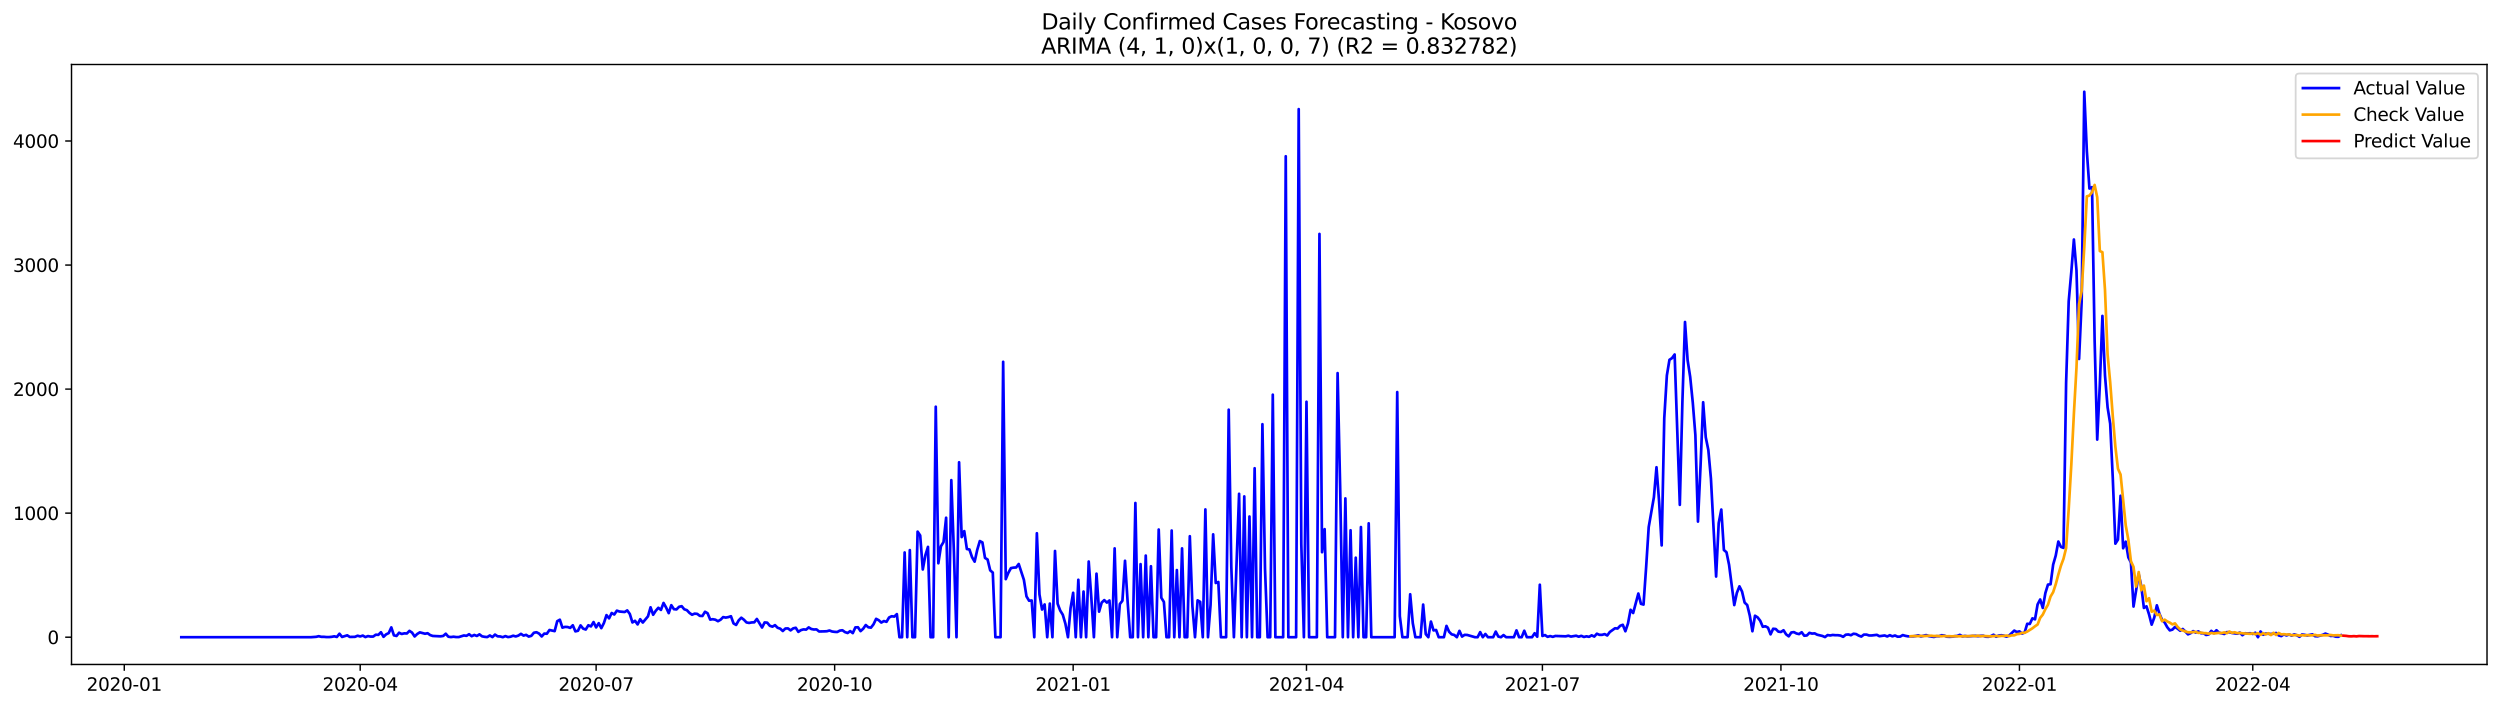 <?xml version="1.0" encoding="utf-8" standalone="no"?>
<!DOCTYPE svg PUBLIC "-//W3C//DTD SVG 1.1//EN"
  "http://www.w3.org/Graphics/SVG/1.1/DTD/svg11.dtd">
<svg xmlns:xlink="http://www.w3.org/1999/xlink" width="1386.05pt" height="392.274pt" viewBox="0 0 1386.05 392.274" xmlns="http://www.w3.org/2000/svg" version="1.1">
 <defs>
  <style type="text/css">*{stroke-linejoin: round; stroke-linecap: butt}</style>
 </defs>
 <g id="figure_1">
  <g id="patch_1">
   <path d="M 0 392.274 
L 1386.05 392.274 
L 1386.05 0 
L 0 0 
z
" style="fill: #ffffff"/>
  </g>
  <g id="axes_1">
   <g id="patch_2">
    <path d="M 39.65 368.396 
L 1378.85 368.396 
L 1378.85 35.755 
L 39.65 35.755 
z
" style="fill: #ffffff"/>
   </g>
   <g id="matplotlib.axis_1">
    <g id="xtick_1">
     <g id="line2d_1">
      <defs>
       <path id="m2dc3e3cd53" d="M 0 0 
L 0 3.5 
" style="stroke: #000000; stroke-width: 0.8"/>
      </defs>
      <g>
       <use xlink:href="#m2dc3e3cd53" x="68.901" y="368.396" style="stroke: #000000; stroke-width: 0.8"/>
      </g>
     </g>
     <g id="text_1">
      <!-- 2020-01 -->
      <g transform="translate(48.009 382.994)scale(0.1 -0.1)">
       <defs>
        <path id="DejaVuSans-32" d="M 1228 531 
L 3431 531 
L 3431 0 
L 469 0 
L 469 531 
Q 828 903 1448 1529 
Q 2069 2156 2228 2338 
Q 2531 2678 2651 2914 
Q 2772 3150 2772 3378 
Q 2772 3750 2511 3984 
Q 2250 4219 1831 4219 
Q 1534 4219 1204 4116 
Q 875 4013 500 3803 
L 500 4441 
Q 881 4594 1212 4672 
Q 1544 4750 1819 4750 
Q 2544 4750 2975 4387 
Q 3406 4025 3406 3419 
Q 3406 3131 3298 2873 
Q 3191 2616 2906 2266 
Q 2828 2175 2409 1742 
Q 1991 1309 1228 531 
z
" transform="scale(0.016)"/>
        <path id="DejaVuSans-30" d="M 2034 4250 
Q 1547 4250 1301 3770 
Q 1056 3291 1056 2328 
Q 1056 1369 1301 889 
Q 1547 409 2034 409 
Q 2525 409 2770 889 
Q 3016 1369 3016 2328 
Q 3016 3291 2770 3770 
Q 2525 4250 2034 4250 
z
M 2034 4750 
Q 2819 4750 3233 4129 
Q 3647 3509 3647 2328 
Q 3647 1150 3233 529 
Q 2819 -91 2034 -91 
Q 1250 -91 836 529 
Q 422 1150 422 2328 
Q 422 3509 836 4129 
Q 1250 4750 2034 4750 
z
" transform="scale(0.016)"/>
        <path id="DejaVuSans-2d" d="M 313 2009 
L 1997 2009 
L 1997 1497 
L 313 1497 
L 313 2009 
z
" transform="scale(0.016)"/>
        <path id="DejaVuSans-31" d="M 794 531 
L 1825 531 
L 1825 4091 
L 703 3866 
L 703 4441 
L 1819 4666 
L 2450 4666 
L 2450 531 
L 3481 531 
L 3481 0 
L 794 0 
L 794 531 
z
" transform="scale(0.016)"/>
       </defs>
       <use xlink:href="#DejaVuSans-32"/>
       <use xlink:href="#DejaVuSans-30" x="63.623"/>
       <use xlink:href="#DejaVuSans-32" x="127.246"/>
       <use xlink:href="#DejaVuSans-30" x="190.869"/>
       <use xlink:href="#DejaVuSans-2d" x="254.492"/>
       <use xlink:href="#DejaVuSans-30" x="290.576"/>
       <use xlink:href="#DejaVuSans-31" x="354.199"/>
      </g>
     </g>
    </g>
    <g id="xtick_2">
     <g id="line2d_2">
      <g>
       <use xlink:href="#m2dc3e3cd53" x="199.701" y="368.396" style="stroke: #000000; stroke-width: 0.8"/>
      </g>
     </g>
     <g id="text_2">
      <!-- 2020-04 -->
      <g transform="translate(178.81 382.994)scale(0.1 -0.1)">
       <defs>
        <path id="DejaVuSans-34" d="M 2419 4116 
L 825 1625 
L 2419 1625 
L 2419 4116 
z
M 2253 4666 
L 3047 4666 
L 3047 1625 
L 3713 1625 
L 3713 1100 
L 3047 1100 
L 3047 0 
L 2419 0 
L 2419 1100 
L 313 1100 
L 313 1709 
L 2253 4666 
z
" transform="scale(0.016)"/>
       </defs>
       <use xlink:href="#DejaVuSans-32"/>
       <use xlink:href="#DejaVuSans-30" x="63.623"/>
       <use xlink:href="#DejaVuSans-32" x="127.246"/>
       <use xlink:href="#DejaVuSans-30" x="190.869"/>
       <use xlink:href="#DejaVuSans-2d" x="254.492"/>
       <use xlink:href="#DejaVuSans-30" x="290.576"/>
       <use xlink:href="#DejaVuSans-34" x="354.199"/>
      </g>
     </g>
    </g>
    <g id="xtick_3">
     <g id="line2d_3">
      <g>
       <use xlink:href="#m2dc3e3cd53" x="330.502" y="368.396" style="stroke: #000000; stroke-width: 0.8"/>
      </g>
     </g>
     <g id="text_3">
      <!-- 2020-07 -->
      <g transform="translate(309.611 382.994)scale(0.1 -0.1)">
       <defs>
        <path id="DejaVuSans-37" d="M 525 4666 
L 3525 4666 
L 3525 4397 
L 1831 0 
L 1172 0 
L 2766 4134 
L 525 4134 
L 525 4666 
z
" transform="scale(0.016)"/>
       </defs>
       <use xlink:href="#DejaVuSans-32"/>
       <use xlink:href="#DejaVuSans-30" x="63.623"/>
       <use xlink:href="#DejaVuSans-32" x="127.246"/>
       <use xlink:href="#DejaVuSans-30" x="190.869"/>
       <use xlink:href="#DejaVuSans-2d" x="254.492"/>
       <use xlink:href="#DejaVuSans-30" x="290.576"/>
       <use xlink:href="#DejaVuSans-37" x="354.199"/>
      </g>
     </g>
    </g>
    <g id="xtick_4">
     <g id="line2d_4">
      <g>
       <use xlink:href="#m2dc3e3cd53" x="462.741" y="368.396" style="stroke: #000000; stroke-width: 0.8"/>
      </g>
     </g>
     <g id="text_4">
      <!-- 2020-10 -->
      <g transform="translate(441.849 382.994)scale(0.1 -0.1)">
       <use xlink:href="#DejaVuSans-32"/>
       <use xlink:href="#DejaVuSans-30" x="63.623"/>
       <use xlink:href="#DejaVuSans-32" x="127.246"/>
       <use xlink:href="#DejaVuSans-30" x="190.869"/>
       <use xlink:href="#DejaVuSans-2d" x="254.492"/>
       <use xlink:href="#DejaVuSans-31" x="290.576"/>
       <use xlink:href="#DejaVuSans-30" x="354.199"/>
      </g>
     </g>
    </g>
    <g id="xtick_5">
     <g id="line2d_5">
      <g>
       <use xlink:href="#m2dc3e3cd53" x="594.979" y="368.396" style="stroke: #000000; stroke-width: 0.8"/>
      </g>
     </g>
     <g id="text_5">
      <!-- 2021-01 -->
      <g transform="translate(574.087 382.994)scale(0.1 -0.1)">
       <use xlink:href="#DejaVuSans-32"/>
       <use xlink:href="#DejaVuSans-30" x="63.623"/>
       <use xlink:href="#DejaVuSans-32" x="127.246"/>
       <use xlink:href="#DejaVuSans-31" x="190.869"/>
       <use xlink:href="#DejaVuSans-2d" x="254.492"/>
       <use xlink:href="#DejaVuSans-30" x="290.576"/>
       <use xlink:href="#DejaVuSans-31" x="354.199"/>
      </g>
     </g>
    </g>
    <g id="xtick_6">
     <g id="line2d_6">
      <g>
       <use xlink:href="#m2dc3e3cd53" x="724.342" y="368.396" style="stroke: #000000; stroke-width: 0.8"/>
      </g>
     </g>
     <g id="text_6">
      <!-- 2021-04 -->
      <g transform="translate(703.451 382.994)scale(0.1 -0.1)">
       <use xlink:href="#DejaVuSans-32"/>
       <use xlink:href="#DejaVuSans-30" x="63.623"/>
       <use xlink:href="#DejaVuSans-32" x="127.246"/>
       <use xlink:href="#DejaVuSans-31" x="190.869"/>
       <use xlink:href="#DejaVuSans-2d" x="254.492"/>
       <use xlink:href="#DejaVuSans-30" x="290.576"/>
       <use xlink:href="#DejaVuSans-34" x="354.199"/>
      </g>
     </g>
    </g>
    <g id="xtick_7">
     <g id="line2d_7">
      <g>
       <use xlink:href="#m2dc3e3cd53" x="855.143" y="368.396" style="stroke: #000000; stroke-width: 0.8"/>
      </g>
     </g>
     <g id="text_7">
      <!-- 2021-07 -->
      <g transform="translate(834.252 382.994)scale(0.1 -0.1)">
       <use xlink:href="#DejaVuSans-32"/>
       <use xlink:href="#DejaVuSans-30" x="63.623"/>
       <use xlink:href="#DejaVuSans-32" x="127.246"/>
       <use xlink:href="#DejaVuSans-31" x="190.869"/>
       <use xlink:href="#DejaVuSans-2d" x="254.492"/>
       <use xlink:href="#DejaVuSans-30" x="290.576"/>
       <use xlink:href="#DejaVuSans-37" x="354.199"/>
      </g>
     </g>
    </g>
    <g id="xtick_8">
     <g id="line2d_8">
      <g>
       <use xlink:href="#m2dc3e3cd53" x="987.382" y="368.396" style="stroke: #000000; stroke-width: 0.8"/>
      </g>
     </g>
     <g id="text_8">
      <!-- 2021-10 -->
      <g transform="translate(966.49 382.994)scale(0.1 -0.1)">
       <use xlink:href="#DejaVuSans-32"/>
       <use xlink:href="#DejaVuSans-30" x="63.623"/>
       <use xlink:href="#DejaVuSans-32" x="127.246"/>
       <use xlink:href="#DejaVuSans-31" x="190.869"/>
       <use xlink:href="#DejaVuSans-2d" x="254.492"/>
       <use xlink:href="#DejaVuSans-31" x="290.576"/>
       <use xlink:href="#DejaVuSans-30" x="354.199"/>
      </g>
     </g>
    </g>
    <g id="xtick_9">
     <g id="line2d_9">
      <g>
       <use xlink:href="#m2dc3e3cd53" x="1119.62" y="368.396" style="stroke: #000000; stroke-width: 0.8"/>
      </g>
     </g>
     <g id="text_9">
      <!-- 2022-01 -->
      <g transform="translate(1098.728 382.994)scale(0.1 -0.1)">
       <use xlink:href="#DejaVuSans-32"/>
       <use xlink:href="#DejaVuSans-30" x="63.623"/>
       <use xlink:href="#DejaVuSans-32" x="127.246"/>
       <use xlink:href="#DejaVuSans-32" x="190.869"/>
       <use xlink:href="#DejaVuSans-2d" x="254.492"/>
       <use xlink:href="#DejaVuSans-30" x="290.576"/>
       <use xlink:href="#DejaVuSans-31" x="354.199"/>
      </g>
     </g>
    </g>
    <g id="xtick_10">
     <g id="line2d_10">
      <g>
       <use xlink:href="#m2dc3e3cd53" x="1248.983" y="368.396" style="stroke: #000000; stroke-width: 0.8"/>
      </g>
     </g>
     <g id="text_10">
      <!-- 2022-04 -->
      <g transform="translate(1228.092 382.994)scale(0.1 -0.1)">
       <use xlink:href="#DejaVuSans-32"/>
       <use xlink:href="#DejaVuSans-30" x="63.623"/>
       <use xlink:href="#DejaVuSans-32" x="127.246"/>
       <use xlink:href="#DejaVuSans-32" x="190.869"/>
       <use xlink:href="#DejaVuSans-2d" x="254.492"/>
       <use xlink:href="#DejaVuSans-30" x="290.576"/>
       <use xlink:href="#DejaVuSans-34" x="354.199"/>
      </g>
     </g>
    </g>
   </g>
   <g id="matplotlib.axis_2">
    <g id="ytick_1">
     <g id="line2d_11">
      <defs>
       <path id="m77645fbfae" d="M 0 0 
L -3.5 0 
" style="stroke: #000000; stroke-width: 0.8"/>
      </defs>
      <g>
       <use xlink:href="#m77645fbfae" x="39.65" y="353.276" style="stroke: #000000; stroke-width: 0.8"/>
      </g>
     </g>
     <g id="text_11">
      <!-- 0 -->
      <g transform="translate(26.288 357.075)scale(0.1 -0.1)">
       <use xlink:href="#DejaVuSans-30"/>
      </g>
     </g>
    </g>
    <g id="ytick_2">
     <g id="line2d_12">
      <g>
       <use xlink:href="#m77645fbfae" x="39.65" y="284.501" style="stroke: #000000; stroke-width: 0.8"/>
      </g>
     </g>
     <g id="text_12">
      <!-- 1000 -->
      <g transform="translate(7.2 288.301)scale(0.1 -0.1)">
       <use xlink:href="#DejaVuSans-31"/>
       <use xlink:href="#DejaVuSans-30" x="63.623"/>
       <use xlink:href="#DejaVuSans-30" x="127.246"/>
       <use xlink:href="#DejaVuSans-30" x="190.869"/>
      </g>
     </g>
    </g>
    <g id="ytick_3">
     <g id="line2d_13">
      <g>
       <use xlink:href="#m77645fbfae" x="39.65" y="215.727" style="stroke: #000000; stroke-width: 0.8"/>
      </g>
     </g>
     <g id="text_13">
      <!-- 2000 -->
      <g transform="translate(7.2 219.526)scale(0.1 -0.1)">
       <use xlink:href="#DejaVuSans-32"/>
       <use xlink:href="#DejaVuSans-30" x="63.623"/>
       <use xlink:href="#DejaVuSans-30" x="127.246"/>
       <use xlink:href="#DejaVuSans-30" x="190.869"/>
      </g>
     </g>
    </g>
    <g id="ytick_4">
     <g id="line2d_14">
      <g>
       <use xlink:href="#m77645fbfae" x="39.65" y="146.953" style="stroke: #000000; stroke-width: 0.8"/>
      </g>
     </g>
     <g id="text_14">
      <!-- 3000 -->
      <g transform="translate(7.2 150.752)scale(0.1 -0.1)">
       <defs>
        <path id="DejaVuSans-33" d="M 2597 2516 
Q 3050 2419 3304 2112 
Q 3559 1806 3559 1356 
Q 3559 666 3084 287 
Q 2609 -91 1734 -91 
Q 1441 -91 1130 -33 
Q 819 25 488 141 
L 488 750 
Q 750 597 1062 519 
Q 1375 441 1716 441 
Q 2309 441 2620 675 
Q 2931 909 2931 1356 
Q 2931 1769 2642 2001 
Q 2353 2234 1838 2234 
L 1294 2234 
L 1294 2753 
L 1863 2753 
Q 2328 2753 2575 2939 
Q 2822 3125 2822 3475 
Q 2822 3834 2567 4026 
Q 2313 4219 1838 4219 
Q 1578 4219 1281 4162 
Q 984 4106 628 3988 
L 628 4550 
Q 988 4650 1302 4700 
Q 1616 4750 1894 4750 
Q 2613 4750 3031 4423 
Q 3450 4097 3450 3541 
Q 3450 3153 3228 2886 
Q 3006 2619 2597 2516 
z
" transform="scale(0.016)"/>
       </defs>
       <use xlink:href="#DejaVuSans-33"/>
       <use xlink:href="#DejaVuSans-30" x="63.623"/>
       <use xlink:href="#DejaVuSans-30" x="127.246"/>
       <use xlink:href="#DejaVuSans-30" x="190.869"/>
      </g>
     </g>
    </g>
    <g id="ytick_5">
     <g id="line2d_15">
      <g>
       <use xlink:href="#m77645fbfae" x="39.65" y="78.179" style="stroke: #000000; stroke-width: 0.8"/>
      </g>
     </g>
     <g id="text_15">
      <!-- 4000 -->
      <g transform="translate(7.2 81.978)scale(0.1 -0.1)">
       <use xlink:href="#DejaVuSans-34"/>
       <use xlink:href="#DejaVuSans-30" x="63.623"/>
       <use xlink:href="#DejaVuSans-30" x="127.246"/>
       <use xlink:href="#DejaVuSans-30" x="190.869"/>
      </g>
     </g>
    </g>
   </g>
   <g id="line2d_16">
    <path d="M 100.523 353.276 
L 172.391 353.276 
L 175.266 353.069 
L 176.703 352.725 
L 178.141 353.069 
L 179.578 353.069 
L 181.016 353.207 
L 182.453 353.207 
L 183.89 353.069 
L 185.328 352.794 
L 186.765 353.138 
L 188.202 351.35 
L 189.64 353.138 
L 192.515 352.244 
L 193.952 353.138 
L 196.827 353.069 
L 198.264 352.45 
L 199.701 352.863 
L 201.139 352.381 
L 202.576 353.207 
L 204.014 352.657 
L 205.451 352.932 
L 206.888 352.932 
L 208.326 351.9 
L 209.763 351.969 
L 211.2 350.525 
L 212.638 353.069 
L 214.075 351.694 
L 215.513 351.006 
L 216.95 347.842 
L 218.387 352.244 
L 219.825 352.588 
L 221.262 350.8 
L 222.699 351.487 
L 224.137 351.144 
L 225.574 351.212 
L 227.012 349.768 
L 228.449 350.731 
L 229.886 352.863 
L 231.324 351.487 
L 232.761 350.593 
L 235.636 351.35 
L 237.073 351.075 
L 238.51 352.106 
L 239.948 352.588 
L 244.26 352.794 
L 245.697 352.588 
L 247.135 351.35 
L 248.572 353 
L 250.009 353.207 
L 251.447 353 
L 252.884 353.207 
L 254.322 353.207 
L 257.196 352.313 
L 258.634 352.519 
L 260.071 351.625 
L 261.508 352.725 
L 262.946 352.038 
L 264.383 352.588 
L 265.821 351.694 
L 267.258 352.794 
L 268.695 353.069 
L 270.133 353.207 
L 271.57 352.313 
L 273.007 353.207 
L 274.445 351.831 
L 275.882 352.794 
L 277.32 352.863 
L 278.757 353.276 
L 280.194 352.657 
L 281.632 353.207 
L 283.069 353 
L 284.506 352.45 
L 285.944 352.863 
L 287.381 352.381 
L 288.819 351.419 
L 290.256 352.381 
L 291.693 351.969 
L 293.131 352.932 
L 294.568 352.519 
L 296.005 350.8 
L 297.443 350.525 
L 298.88 351.281 
L 300.318 352.863 
L 301.755 351.281 
L 303.192 351.35 
L 304.63 349.287 
L 307.504 349.906 
L 308.942 344.404 
L 310.379 343.578 
L 311.816 347.98 
L 313.254 347.567 
L 314.691 347.636 
L 316.129 348.117 
L 317.566 346.673 
L 319.003 350.043 
L 320.441 349.699 
L 321.878 346.742 
L 323.315 348.53 
L 324.753 349.012 
L 326.19 346.673 
L 327.628 347.292 
L 329.065 344.885 
L 330.502 347.842 
L 331.94 345.504 
L 333.377 348.255 
L 334.814 345.435 
L 336.252 341.034 
L 337.689 342.822 
L 339.127 339.865 
L 340.564 340.69 
L 342.001 338.558 
L 343.439 339.039 
L 346.313 339.314 
L 347.751 338.42 
L 349.188 340.415 
L 350.626 345.091 
L 352.063 344.197 
L 353.5 346.192 
L 354.938 343.303 
L 356.375 345.16 
L 359.25 341.721 
L 360.687 336.701 
L 362.125 340.827 
L 363.562 338.627 
L 364.999 336.976 
L 366.437 338.145 
L 367.874 334.294 
L 369.311 336.838 
L 370.749 339.933 
L 372.186 335.532 
L 373.624 337.733 
L 375.061 337.87 
L 376.498 336.426 
L 377.936 336.082 
L 379.373 337.801 
L 380.81 338.283 
L 382.248 339.796 
L 383.685 340.827 
L 385.122 340.208 
L 386.56 340.346 
L 387.997 341.446 
L 389.435 341.515 
L 390.872 339.177 
L 392.309 340.002 
L 393.747 343.51 
L 395.184 343.303 
L 396.621 343.578 
L 398.059 344.404 
L 399.496 343.578 
L 400.934 342.134 
L 402.371 342.409 
L 403.808 342.134 
L 405.246 341.653 
L 406.683 345.642 
L 408.12 346.467 
L 409.558 343.922 
L 410.995 342.478 
L 412.433 343.578 
L 413.87 345.091 
L 415.307 345.366 
L 416.745 345.091 
L 418.182 345.023 
L 419.619 343.166 
L 422.494 347.911 
L 423.932 345.091 
L 425.369 345.229 
L 426.806 346.948 
L 428.244 347.43 
L 429.681 346.604 
L 431.118 348.049 
L 432.556 348.53 
L 433.993 349.837 
L 435.431 348.461 
L 436.868 348.393 
L 438.305 349.493 
L 439.743 348.393 
L 441.18 348.049 
L 442.617 350.318 
L 444.055 349.355 
L 445.492 348.943 
L 446.93 349.08 
L 448.367 347.842 
L 449.804 348.736 
L 451.242 349.012 
L 452.679 348.943 
L 454.116 350.112 
L 456.991 350.043 
L 458.428 349.974 
L 459.866 349.562 
L 461.303 350.112 
L 462.741 350.318 
L 464.178 350.387 
L 465.615 349.63 
L 467.053 349.424 
L 468.49 350.456 
L 469.927 350.937 
L 471.365 349.906 
L 472.802 351.006 
L 474.24 347.842 
L 475.677 347.774 
L 477.114 349.906 
L 478.552 348.599 
L 479.989 346.536 
L 481.426 347.774 
L 482.864 347.98 
L 484.301 346.123 
L 485.739 343.097 
L 487.176 343.853 
L 488.613 345.16 
L 490.051 344.335 
L 491.488 344.748 
L 492.925 342.34 
L 494.363 341.653 
L 495.8 341.859 
L 497.238 340.484 
L 498.675 353.276 
L 500.112 353.276 
L 501.55 306.303 
L 502.987 353.276 
L 504.424 304.996 
L 505.862 353.276 
L 507.299 353.276 
L 508.737 294.749 
L 510.174 296.881 
L 511.611 315.725 
L 513.049 307.816 
L 514.486 303.208 
L 515.923 353.276 
L 517.361 353.276 
L 518.798 225.493 
L 520.236 312.286 
L 521.673 302.864 
L 523.11 300.526 
L 524.548 287.046 
L 525.985 353.276 
L 527.422 266.207 
L 528.86 305.959 
L 530.297 353.276 
L 531.734 256.304 
L 533.172 297.775 
L 534.609 294.474 
L 536.047 304.377 
L 537.484 304.652 
L 538.921 308.916 
L 540.359 311.392 
L 541.796 304.858 
L 543.233 299.976 
L 544.671 300.732 
L 546.108 309.329 
L 547.546 310.223 
L 548.983 316.206 
L 550.42 317.444 
L 551.858 353.276 
L 554.732 353.276 
L 556.17 200.597 
L 557.607 321.089 
L 559.045 317.582 
L 560.482 314.968 
L 561.919 314.693 
L 563.357 314.624 
L 564.794 312.699 
L 567.669 321.502 
L 569.106 330.649 
L 570.544 333.056 
L 571.981 332.918 
L 573.418 353.276 
L 574.856 295.643 
L 576.293 329.548 
L 577.73 337.939 
L 579.168 335.119 
L 580.605 353.276 
L 582.043 334.638 
L 583.48 353.276 
L 584.917 305.477 
L 586.355 334.706 
L 587.792 338.489 
L 589.229 340.827 
L 590.667 345.779 
L 592.104 353.276 
L 593.542 337.182 
L 594.979 328.654 
L 596.416 353.276 
L 597.854 321.433 
L 599.291 353.276 
L 600.728 327.967 
L 602.166 353.276 
L 603.603 311.323 
L 605.04 331.199 
L 606.478 353.276 
L 607.915 318.063 
L 609.353 339.108 
L 610.79 334.088 
L 612.227 332.712 
L 613.665 334.088 
L 615.102 332.918 
L 616.539 353.276 
L 617.977 304.033 
L 619.414 353.276 
L 620.852 334.913 
L 622.289 333.056 
L 623.726 310.911 
L 625.164 333.4 
L 626.601 353.276 
L 628.038 353.276 
L 629.476 278.862 
L 630.913 353.276 
L 632.351 312.768 
L 633.788 353.276 
L 635.225 308.022 
L 636.663 353.276 
L 638.1 313.937 
L 639.537 353.276 
L 640.975 353.276 
L 642.412 293.58 
L 643.85 331.405 
L 645.287 333.744 
L 646.724 353.276 
L 648.162 353.276 
L 649.599 294.13 
L 651.036 353.276 
L 652.474 316.069 
L 653.911 353.276 
L 655.349 304.033 
L 656.786 353.276 
L 658.223 353.276 
L 659.661 297.293 
L 661.098 336.151 
L 662.535 353.276 
L 663.973 332.85 
L 665.41 333.675 
L 666.848 353.276 
L 668.285 282.438 
L 669.722 353.276 
L 671.16 335.394 
L 672.597 296.262 
L 674.034 323.221 
L 675.472 322.671 
L 676.909 353.276 
L 679.784 353.276 
L 681.221 227.144 
L 682.659 314.212 
L 684.096 353.276 
L 686.971 273.773 
L 688.408 353.276 
L 689.845 275.217 
L 691.283 353.276 
L 692.72 286.358 
L 694.158 353.276 
L 695.595 259.605 
L 697.032 353.276 
L 698.47 353.276 
L 699.907 235.19 
L 701.344 315.243 
L 702.782 353.276 
L 704.219 353.276 
L 705.657 218.822 
L 707.094 353.276 
L 711.406 353.276 
L 712.843 86.638 
L 714.281 353.276 
L 718.593 353.276 
L 720.03 60.504 
L 721.468 301.557 
L 722.905 353.276 
L 724.342 222.742 
L 725.78 353.276 
L 730.092 353.276 
L 731.529 129.691 
L 732.967 306.165 
L 734.404 293.373 
L 735.841 353.276 
L 740.154 353.276 
L 741.591 206.855 
L 743.028 271.09 
L 744.466 353.276 
L 745.903 276.317 
L 747.34 353.276 
L 748.778 293.992 
L 750.215 353.276 
L 751.652 309.191 
L 753.09 353.276 
L 754.527 292.204 
L 755.965 353.276 
L 757.402 353.276 
L 758.839 290.141 
L 760.277 353.276 
L 773.213 353.276 
L 774.65 217.378 
L 776.088 341.584 
L 777.525 353.276 
L 780.4 353.276 
L 781.837 329.48 
L 783.275 345.504 
L 784.712 353.276 
L 787.587 353.276 
L 789.024 335.188 
L 790.462 351.556 
L 791.899 353.276 
L 793.336 344.61 
L 794.774 349.493 
L 796.211 349.287 
L 797.648 353.276 
L 800.523 353.276 
L 801.961 347.017 
L 803.398 350.249 
L 804.835 351.694 
L 806.273 352.038 
L 807.71 353.276 
L 809.147 349.768 
L 810.585 352.932 
L 812.022 351.969 
L 813.46 352.038 
L 817.772 353.276 
L 819.209 353.276 
L 820.646 350.456 
L 822.084 353.276 
L 823.521 351.487 
L 824.958 353.276 
L 827.833 353.276 
L 829.271 350.181 
L 830.708 352.932 
L 832.145 353.276 
L 833.583 352.106 
L 835.02 353.276 
L 839.332 353.276 
L 840.77 349.493 
L 842.207 353.276 
L 843.644 353.276 
L 845.082 349.699 
L 846.519 353.276 
L 849.394 353.276 
L 850.831 351.075 
L 852.269 353 
L 853.706 324.184 
L 855.143 352.588 
L 856.581 352.106 
L 858.018 353.069 
L 859.455 352.657 
L 860.893 353.069 
L 862.33 352.588 
L 868.08 352.794 
L 869.517 352.45 
L 870.954 352.932 
L 873.829 352.45 
L 875.267 353 
L 876.704 352.519 
L 878.141 353.138 
L 879.579 352.794 
L 881.016 353.069 
L 882.453 352.244 
L 883.891 352.932 
L 885.328 351.35 
L 886.766 351.969 
L 888.203 351.969 
L 889.64 351.556 
L 891.078 352.313 
L 892.515 350.387 
L 895.39 348.324 
L 896.827 348.461 
L 898.264 346.948 
L 899.702 346.398 
L 901.139 349.974 
L 902.577 345.71 
L 904.014 338.076 
L 905.451 339.865 
L 908.326 329.067 
L 909.763 334.775 
L 911.201 335.188 
L 912.638 314.624 
L 914.076 292.204 
L 916.95 275.698 
L 918.388 259.055 
L 919.825 277.899 
L 921.262 302.383 
L 922.7 231.889 
L 924.137 208.162 
L 925.575 199.496 
L 927.012 198.534 
L 928.449 196.539 
L 931.324 279.893 
L 932.761 222.536 
L 934.199 178.52 
L 935.636 199.634 
L 937.074 208.987 
L 938.511 223.224 
L 939.948 241.174 
L 941.386 289.178 
L 942.823 258.161 
L 944.26 223.017 
L 945.698 242.412 
L 947.135 249.495 
L 948.573 265.382 
L 951.447 319.645 
L 952.885 290.003 
L 954.322 282.507 
L 955.759 304.927 
L 957.197 306.165 
L 958.634 313.18 
L 961.509 335.463 
L 962.946 328.723 
L 964.384 325.078 
L 965.821 327.967 
L 967.258 334.088 
L 968.696 335.463 
L 970.133 341.378 
L 971.57 349.974 
L 973.008 341.378 
L 974.445 342.272 
L 975.883 344.129 
L 977.32 347.498 
L 978.757 347.223 
L 980.195 347.98 
L 981.632 351.694 
L 983.069 348.599 
L 984.507 348.736 
L 985.944 350.181 
L 987.382 350.387 
L 988.819 349.424 
L 990.256 351.694 
L 991.694 352.794 
L 993.131 350.662 
L 994.568 350.456 
L 996.006 351.212 
L 997.443 351.556 
L 998.881 350.525 
L 1000.318 352.45 
L 1001.755 352.313 
L 1003.193 350.868 
L 1004.63 351.281 
L 1006.067 351.144 
L 1007.505 351.9 
L 1010.38 352.588 
L 1011.817 353.207 
L 1013.254 352.106 
L 1014.692 352.313 
L 1016.129 352.038 
L 1017.566 352.175 
L 1019.004 352.175 
L 1020.441 352.381 
L 1021.879 353.069 
L 1023.316 351.9 
L 1024.753 351.762 
L 1026.191 352.175 
L 1027.628 351.35 
L 1029.065 351.556 
L 1030.503 352.381 
L 1031.94 352.932 
L 1033.378 351.831 
L 1034.815 351.831 
L 1036.252 352.313 
L 1037.69 352.313 
L 1040.564 351.969 
L 1042.002 352.725 
L 1044.876 352.313 
L 1046.314 352.863 
L 1047.751 352.175 
L 1049.189 352.794 
L 1050.626 352.313 
L 1052.063 353 
L 1053.501 352.932 
L 1054.938 352.106 
L 1056.375 352.519 
L 1057.813 352.794 
L 1060.688 352.794 
L 1062.125 352.588 
L 1063.562 352.244 
L 1065 352.863 
L 1067.874 352.106 
L 1069.312 352.657 
L 1072.187 353.138 
L 1073.624 352.725 
L 1075.061 352.725 
L 1076.499 352.175 
L 1077.936 352.381 
L 1079.373 353 
L 1080.811 353.069 
L 1082.248 353 
L 1083.686 352.725 
L 1085.123 352.588 
L 1086.56 351.969 
L 1087.998 352.794 
L 1089.435 352.588 
L 1090.872 352.794 
L 1095.185 352.519 
L 1096.622 352.725 
L 1098.059 352.519 
L 1099.497 352.45 
L 1100.934 353 
L 1102.371 353.069 
L 1103.809 352.657 
L 1105.246 351.9 
L 1106.684 353 
L 1108.121 352.381 
L 1109.558 352.175 
L 1110.996 352.45 
L 1112.433 353 
L 1113.87 352.381 
L 1116.745 349.63 
L 1118.182 350.387 
L 1119.62 350.043 
L 1121.057 351.281 
L 1122.495 350.662 
L 1123.932 345.848 
L 1125.369 345.917 
L 1126.807 342.822 
L 1128.244 343.372 
L 1129.681 335.119 
L 1131.119 332.368 
L 1132.556 337.045 
L 1133.994 328.792 
L 1135.431 324.115 
L 1136.868 323.909 
L 1138.306 313.043 
L 1139.743 308.022 
L 1141.18 300.251 
L 1142.618 303.208 
L 1144.055 303.758 
L 1145.493 212.288 
L 1146.93 167.035 
L 1148.367 150.873 
L 1149.805 132.786 
L 1151.242 149.91 
L 1152.679 199.015 
L 1154.117 167.104 
L 1155.554 50.876 
L 1156.992 83.887 
L 1158.429 104.519 
L 1159.866 103.763 
L 1161.304 188.905 
L 1162.741 243.718 
L 1164.178 213.458 
L 1165.616 175.15 
L 1167.053 208.162 
L 1168.491 225.837 
L 1169.928 234.915 
L 1171.365 265.038 
L 1172.803 301.42 
L 1174.24 299.15 
L 1175.677 274.873 
L 1177.115 303.964 
L 1178.552 300.319 
L 1179.99 309.054 
L 1181.427 311.873 
L 1182.864 336.288 
L 1185.739 318.338 
L 1187.176 325.009 
L 1188.614 337.045 
L 1190.051 336.151 
L 1191.488 340.69 
L 1192.926 346.329 
L 1194.363 342.409 
L 1195.801 335.601 
L 1197.238 340.277 
L 1198.675 343.647 
L 1200.113 345.091 
L 1201.55 347.705 
L 1202.987 349.493 
L 1204.425 349.08 
L 1205.862 347.567 
L 1207.3 348.53 
L 1208.737 349.699 
L 1210.174 348.736 
L 1211.612 350.112 
L 1213.049 351.694 
L 1214.486 351.075 
L 1215.924 349.906 
L 1217.361 350.731 
L 1218.799 350.043 
L 1220.236 351.075 
L 1221.673 351.075 
L 1223.111 352.038 
L 1224.548 351.762 
L 1225.985 349.768 
L 1227.423 351.006 
L 1228.86 349.424 
L 1230.298 350.8 
L 1233.172 351.487 
L 1234.61 350.456 
L 1236.047 350.525 
L 1237.484 350.937 
L 1240.359 351.35 
L 1241.797 350.731 
L 1243.234 352.175 
L 1244.671 351.075 
L 1246.109 351.212 
L 1247.546 351.075 
L 1248.983 351.487 
L 1250.421 350.8 
L 1251.858 353.276 
L 1253.296 350.112 
L 1254.733 351.9 
L 1256.17 351.281 
L 1259.045 351.487 
L 1260.482 351.35 
L 1261.92 350.937 
L 1263.357 352.313 
L 1264.794 352.657 
L 1266.232 351.694 
L 1267.669 352.313 
L 1269.107 351.762 
L 1270.544 352.381 
L 1271.981 351.694 
L 1273.419 352.175 
L 1274.856 353.069 
L 1276.293 351.762 
L 1277.731 351.969 
L 1279.168 352.313 
L 1282.043 351.694 
L 1283.48 352.725 
L 1284.918 352.794 
L 1287.792 351.969 
L 1289.23 351.281 
L 1290.667 351.831 
L 1292.105 352.588 
L 1293.542 352.519 
L 1294.979 353 
L 1296.417 353.069 
L 1297.854 352.175 
L 1297.854 352.175 
" clip-path="url(#p1442a6053d)" style="fill: none; stroke: #0000ff; stroke-width: 1.5; stroke-linecap: square"/>
   </g>
   <g id="line2d_17">
    <path d="M 1059.25 352.759 
L 1060.688 352.646 
L 1063.562 352.696 
L 1065 352.553 
L 1066.437 352.673 
L 1069.312 352.511 
L 1070.749 352.45 
L 1072.187 352.642 
L 1073.624 352.572 
L 1076.499 352.752 
L 1077.936 352.586 
L 1079.373 352.762 
L 1080.811 352.722 
L 1082.248 352.813 
L 1083.686 352.68 
L 1085.123 352.775 
L 1092.31 352.682 
L 1093.747 352.467 
L 1095.185 352.715 
L 1096.622 352.438 
L 1098.059 352.75 
L 1099.497 352.605 
L 1103.809 352.811 
L 1106.684 352.562 
L 1108.121 352.762 
L 1109.558 352.565 
L 1110.996 352.599 
L 1112.433 352.369 
L 1113.87 352.671 
L 1115.308 352.267 
L 1116.745 352.246 
L 1118.182 351.599 
L 1119.62 351.432 
L 1121.057 350.865 
L 1122.495 350.84 
L 1123.932 350.15 
L 1126.807 348.351 
L 1128.244 347.217 
L 1129.681 346.263 
L 1131.119 342.576 
L 1132.556 340.758 
L 1133.994 337.734 
L 1135.431 335.287 
L 1136.868 330.729 
L 1138.306 328.314 
L 1139.743 323.921 
L 1141.18 318.546 
L 1142.618 313.634 
L 1144.055 309.764 
L 1145.493 303.863 
L 1146.93 282.297 
L 1148.367 257.817 
L 1149.805 229.416 
L 1151.242 203.801 
L 1152.679 168.544 
L 1154.117 161.278 
L 1155.554 137.17 
L 1156.992 108.855 
L 1158.429 108.425 
L 1159.866 106.556 
L 1161.304 102.54 
L 1162.741 109.379 
L 1164.178 139.175 
L 1165.616 139.825 
L 1167.053 160.797 
L 1168.491 196.576 
L 1169.928 211.919 
L 1171.365 230.735 
L 1172.803 247.656 
L 1174.24 259.867 
L 1175.677 263.086 
L 1178.552 291.287 
L 1179.99 299.208 
L 1181.427 311.171 
L 1182.864 314.308 
L 1184.302 325.164 
L 1185.739 317.149 
L 1187.176 327.244 
L 1188.614 324.665 
L 1190.051 333.337 
L 1191.488 331.667 
L 1192.926 339.134 
L 1194.363 338.527 
L 1195.801 340.972 
L 1197.238 340.65 
L 1198.675 344.388 
L 1200.113 343.547 
L 1201.55 344.534 
L 1202.987 345.205 
L 1204.425 346.17 
L 1205.862 345.607 
L 1207.3 347.524 
L 1208.737 348.949 
L 1210.174 349.584 
L 1213.049 350.565 
L 1214.486 350.572 
L 1217.361 350.32 
L 1218.799 350.898 
L 1220.236 350.704 
L 1221.673 351.051 
L 1223.111 351.043 
L 1224.548 351.396 
L 1225.985 350.92 
L 1227.423 351.218 
L 1230.298 350.873 
L 1231.735 350.978 
L 1233.172 350.603 
L 1234.61 351.074 
L 1236.047 350.143 
L 1237.484 350.872 
L 1238.922 350.528 
L 1240.359 351.028 
L 1241.797 350.9 
L 1243.234 351.116 
L 1247.546 351.418 
L 1248.983 351.139 
L 1250.421 351.64 
L 1251.858 351.048 
L 1253.296 351.97 
L 1254.733 351.037 
L 1256.17 351.758 
L 1257.608 351.063 
L 1259.045 352.089 
L 1260.482 350.843 
L 1261.92 352.043 
L 1263.357 350.927 
L 1264.794 351.736 
L 1266.232 351.605 
L 1267.669 351.807 
L 1269.107 351.741 
L 1270.544 352.162 
L 1271.981 352.182 
L 1273.419 352.079 
L 1274.856 352.412 
L 1276.293 352.149 
L 1277.731 352.328 
L 1279.168 352.097 
L 1280.606 352.249 
L 1282.043 352.236 
L 1283.48 351.992 
L 1284.918 352.357 
L 1286.355 352.217 
L 1289.23 352.226 
L 1290.667 352.213 
L 1292.105 352.032 
L 1293.542 352.257 
L 1296.417 352.171 
L 1297.854 352.396 
L 1297.854 352.396 
" clip-path="url(#p1442a6053d)" style="fill: none; stroke: #ffa500; stroke-width: 1.5; stroke-linecap: square"/>
   </g>
   <g id="line2d_18">
    <path d="M 1299.291 352.435 
L 1300.729 352.541 
L 1302.166 352.747 
L 1303.604 352.801 
L 1305.041 352.695 
L 1306.478 352.816 
L 1307.916 352.634 
L 1309.353 352.68 
L 1310.79 352.727 
L 1312.228 352.719 
L 1313.665 352.757 
L 1315.103 352.742 
L 1316.54 352.76 
L 1317.977 352.728 
" clip-path="url(#p1442a6053d)" style="fill: none; stroke: #ff0000; stroke-width: 1.5; stroke-linecap: square"/>
   </g>
   <g id="patch_3">
    <path d="M 39.65 368.396 
L 39.65 35.755 
" style="fill: none; stroke: #000000; stroke-width: 0.8; stroke-linejoin: miter; stroke-linecap: square"/>
   </g>
   <g id="patch_4">
    <path d="M 1378.85 368.396 
L 1378.85 35.755 
" style="fill: none; stroke: #000000; stroke-width: 0.8; stroke-linejoin: miter; stroke-linecap: square"/>
   </g>
   <g id="patch_5">
    <path d="M 39.65 368.396 
L 1378.85 368.396 
" style="fill: none; stroke: #000000; stroke-width: 0.8; stroke-linejoin: miter; stroke-linecap: square"/>
   </g>
   <g id="patch_6">
    <path d="M 39.65 35.755 
L 1378.85 35.755 
" style="fill: none; stroke: #000000; stroke-width: 0.8; stroke-linejoin: miter; stroke-linecap: square"/>
   </g>
   <g id="text_16">
    <!-- Daily Confirmed Cases Forecasting - Kosovo -->
    <g transform="translate(577.424 16.318)scale(0.12 -0.12)">
     <defs>
      <path id="DejaVuSans-44" d="M 1259 4147 
L 1259 519 
L 2022 519 
Q 2988 519 3436 956 
Q 3884 1394 3884 2338 
Q 3884 3275 3436 3711 
Q 2988 4147 2022 4147 
L 1259 4147 
z
M 628 4666 
L 1925 4666 
Q 3281 4666 3915 4102 
Q 4550 3538 4550 2338 
Q 4550 1131 3912 565 
Q 3275 0 1925 0 
L 628 0 
L 628 4666 
z
" transform="scale(0.016)"/>
      <path id="DejaVuSans-61" d="M 2194 1759 
Q 1497 1759 1228 1600 
Q 959 1441 959 1056 
Q 959 750 1161 570 
Q 1363 391 1709 391 
Q 2188 391 2477 730 
Q 2766 1069 2766 1631 
L 2766 1759 
L 2194 1759 
z
M 3341 1997 
L 3341 0 
L 2766 0 
L 2766 531 
Q 2569 213 2275 61 
Q 1981 -91 1556 -91 
Q 1019 -91 701 211 
Q 384 513 384 1019 
Q 384 1609 779 1909 
Q 1175 2209 1959 2209 
L 2766 2209 
L 2766 2266 
Q 2766 2663 2505 2880 
Q 2244 3097 1772 3097 
Q 1472 3097 1187 3025 
Q 903 2953 641 2809 
L 641 3341 
Q 956 3463 1253 3523 
Q 1550 3584 1831 3584 
Q 2591 3584 2966 3190 
Q 3341 2797 3341 1997 
z
" transform="scale(0.016)"/>
      <path id="DejaVuSans-69" d="M 603 3500 
L 1178 3500 
L 1178 0 
L 603 0 
L 603 3500 
z
M 603 4863 
L 1178 4863 
L 1178 4134 
L 603 4134 
L 603 4863 
z
" transform="scale(0.016)"/>
      <path id="DejaVuSans-6c" d="M 603 4863 
L 1178 4863 
L 1178 0 
L 603 0 
L 603 4863 
z
" transform="scale(0.016)"/>
      <path id="DejaVuSans-79" d="M 2059 -325 
Q 1816 -950 1584 -1140 
Q 1353 -1331 966 -1331 
L 506 -1331 
L 506 -850 
L 844 -850 
Q 1081 -850 1212 -737 
Q 1344 -625 1503 -206 
L 1606 56 
L 191 3500 
L 800 3500 
L 1894 763 
L 2988 3500 
L 3597 3500 
L 2059 -325 
z
" transform="scale(0.016)"/>
      <path id="DejaVuSans-20" transform="scale(0.016)"/>
      <path id="DejaVuSans-43" d="M 4122 4306 
L 4122 3641 
Q 3803 3938 3442 4084 
Q 3081 4231 2675 4231 
Q 1875 4231 1450 3742 
Q 1025 3253 1025 2328 
Q 1025 1406 1450 917 
Q 1875 428 2675 428 
Q 3081 428 3442 575 
Q 3803 722 4122 1019 
L 4122 359 
Q 3791 134 3420 21 
Q 3050 -91 2638 -91 
Q 1578 -91 968 557 
Q 359 1206 359 2328 
Q 359 3453 968 4101 
Q 1578 4750 2638 4750 
Q 3056 4750 3426 4639 
Q 3797 4528 4122 4306 
z
" transform="scale(0.016)"/>
      <path id="DejaVuSans-6f" d="M 1959 3097 
Q 1497 3097 1228 2736 
Q 959 2375 959 1747 
Q 959 1119 1226 758 
Q 1494 397 1959 397 
Q 2419 397 2687 759 
Q 2956 1122 2956 1747 
Q 2956 2369 2687 2733 
Q 2419 3097 1959 3097 
z
M 1959 3584 
Q 2709 3584 3137 3096 
Q 3566 2609 3566 1747 
Q 3566 888 3137 398 
Q 2709 -91 1959 -91 
Q 1206 -91 779 398 
Q 353 888 353 1747 
Q 353 2609 779 3096 
Q 1206 3584 1959 3584 
z
" transform="scale(0.016)"/>
      <path id="DejaVuSans-6e" d="M 3513 2113 
L 3513 0 
L 2938 0 
L 2938 2094 
Q 2938 2591 2744 2837 
Q 2550 3084 2163 3084 
Q 1697 3084 1428 2787 
Q 1159 2491 1159 1978 
L 1159 0 
L 581 0 
L 581 3500 
L 1159 3500 
L 1159 2956 
Q 1366 3272 1645 3428 
Q 1925 3584 2291 3584 
Q 2894 3584 3203 3211 
Q 3513 2838 3513 2113 
z
" transform="scale(0.016)"/>
      <path id="DejaVuSans-66" d="M 2375 4863 
L 2375 4384 
L 1825 4384 
Q 1516 4384 1395 4259 
Q 1275 4134 1275 3809 
L 1275 3500 
L 2222 3500 
L 2222 3053 
L 1275 3053 
L 1275 0 
L 697 0 
L 697 3053 
L 147 3053 
L 147 3500 
L 697 3500 
L 697 3744 
Q 697 4328 969 4595 
Q 1241 4863 1831 4863 
L 2375 4863 
z
" transform="scale(0.016)"/>
      <path id="DejaVuSans-72" d="M 2631 2963 
Q 2534 3019 2420 3045 
Q 2306 3072 2169 3072 
Q 1681 3072 1420 2755 
Q 1159 2438 1159 1844 
L 1159 0 
L 581 0 
L 581 3500 
L 1159 3500 
L 1159 2956 
Q 1341 3275 1631 3429 
Q 1922 3584 2338 3584 
Q 2397 3584 2469 3576 
Q 2541 3569 2628 3553 
L 2631 2963 
z
" transform="scale(0.016)"/>
      <path id="DejaVuSans-6d" d="M 3328 2828 
Q 3544 3216 3844 3400 
Q 4144 3584 4550 3584 
Q 5097 3584 5394 3201 
Q 5691 2819 5691 2113 
L 5691 0 
L 5113 0 
L 5113 2094 
Q 5113 2597 4934 2840 
Q 4756 3084 4391 3084 
Q 3944 3084 3684 2787 
Q 3425 2491 3425 1978 
L 3425 0 
L 2847 0 
L 2847 2094 
Q 2847 2600 2669 2842 
Q 2491 3084 2119 3084 
Q 1678 3084 1418 2786 
Q 1159 2488 1159 1978 
L 1159 0 
L 581 0 
L 581 3500 
L 1159 3500 
L 1159 2956 
Q 1356 3278 1631 3431 
Q 1906 3584 2284 3584 
Q 2666 3584 2933 3390 
Q 3200 3197 3328 2828 
z
" transform="scale(0.016)"/>
      <path id="DejaVuSans-65" d="M 3597 1894 
L 3597 1613 
L 953 1613 
Q 991 1019 1311 708 
Q 1631 397 2203 397 
Q 2534 397 2845 478 
Q 3156 559 3463 722 
L 3463 178 
Q 3153 47 2828 -22 
Q 2503 -91 2169 -91 
Q 1331 -91 842 396 
Q 353 884 353 1716 
Q 353 2575 817 3079 
Q 1281 3584 2069 3584 
Q 2775 3584 3186 3129 
Q 3597 2675 3597 1894 
z
M 3022 2063 
Q 3016 2534 2758 2815 
Q 2500 3097 2075 3097 
Q 1594 3097 1305 2825 
Q 1016 2553 972 2059 
L 3022 2063 
z
" transform="scale(0.016)"/>
      <path id="DejaVuSans-64" d="M 2906 2969 
L 2906 4863 
L 3481 4863 
L 3481 0 
L 2906 0 
L 2906 525 
Q 2725 213 2448 61 
Q 2172 -91 1784 -91 
Q 1150 -91 751 415 
Q 353 922 353 1747 
Q 353 2572 751 3078 
Q 1150 3584 1784 3584 
Q 2172 3584 2448 3432 
Q 2725 3281 2906 2969 
z
M 947 1747 
Q 947 1113 1208 752 
Q 1469 391 1925 391 
Q 2381 391 2643 752 
Q 2906 1113 2906 1747 
Q 2906 2381 2643 2742 
Q 2381 3103 1925 3103 
Q 1469 3103 1208 2742 
Q 947 2381 947 1747 
z
" transform="scale(0.016)"/>
      <path id="DejaVuSans-73" d="M 2834 3397 
L 2834 2853 
Q 2591 2978 2328 3040 
Q 2066 3103 1784 3103 
Q 1356 3103 1142 2972 
Q 928 2841 928 2578 
Q 928 2378 1081 2264 
Q 1234 2150 1697 2047 
L 1894 2003 
Q 2506 1872 2764 1633 
Q 3022 1394 3022 966 
Q 3022 478 2636 193 
Q 2250 -91 1575 -91 
Q 1294 -91 989 -36 
Q 684 19 347 128 
L 347 722 
Q 666 556 975 473 
Q 1284 391 1588 391 
Q 1994 391 2212 530 
Q 2431 669 2431 922 
Q 2431 1156 2273 1281 
Q 2116 1406 1581 1522 
L 1381 1569 
Q 847 1681 609 1914 
Q 372 2147 372 2553 
Q 372 3047 722 3315 
Q 1072 3584 1716 3584 
Q 2034 3584 2315 3537 
Q 2597 3491 2834 3397 
z
" transform="scale(0.016)"/>
      <path id="DejaVuSans-46" d="M 628 4666 
L 3309 4666 
L 3309 4134 
L 1259 4134 
L 1259 2759 
L 3109 2759 
L 3109 2228 
L 1259 2228 
L 1259 0 
L 628 0 
L 628 4666 
z
" transform="scale(0.016)"/>
      <path id="DejaVuSans-63" d="M 3122 3366 
L 3122 2828 
Q 2878 2963 2633 3030 
Q 2388 3097 2138 3097 
Q 1578 3097 1268 2742 
Q 959 2388 959 1747 
Q 959 1106 1268 751 
Q 1578 397 2138 397 
Q 2388 397 2633 464 
Q 2878 531 3122 666 
L 3122 134 
Q 2881 22 2623 -34 
Q 2366 -91 2075 -91 
Q 1284 -91 818 406 
Q 353 903 353 1747 
Q 353 2603 823 3093 
Q 1294 3584 2113 3584 
Q 2378 3584 2631 3529 
Q 2884 3475 3122 3366 
z
" transform="scale(0.016)"/>
      <path id="DejaVuSans-74" d="M 1172 4494 
L 1172 3500 
L 2356 3500 
L 2356 3053 
L 1172 3053 
L 1172 1153 
Q 1172 725 1289 603 
Q 1406 481 1766 481 
L 2356 481 
L 2356 0 
L 1766 0 
Q 1100 0 847 248 
Q 594 497 594 1153 
L 594 3053 
L 172 3053 
L 172 3500 
L 594 3500 
L 594 4494 
L 1172 4494 
z
" transform="scale(0.016)"/>
      <path id="DejaVuSans-67" d="M 2906 1791 
Q 2906 2416 2648 2759 
Q 2391 3103 1925 3103 
Q 1463 3103 1205 2759 
Q 947 2416 947 1791 
Q 947 1169 1205 825 
Q 1463 481 1925 481 
Q 2391 481 2648 825 
Q 2906 1169 2906 1791 
z
M 3481 434 
Q 3481 -459 3084 -895 
Q 2688 -1331 1869 -1331 
Q 1566 -1331 1297 -1286 
Q 1028 -1241 775 -1147 
L 775 -588 
Q 1028 -725 1275 -790 
Q 1522 -856 1778 -856 
Q 2344 -856 2625 -561 
Q 2906 -266 2906 331 
L 2906 616 
Q 2728 306 2450 153 
Q 2172 0 1784 0 
Q 1141 0 747 490 
Q 353 981 353 1791 
Q 353 2603 747 3093 
Q 1141 3584 1784 3584 
Q 2172 3584 2450 3431 
Q 2728 3278 2906 2969 
L 2906 3500 
L 3481 3500 
L 3481 434 
z
" transform="scale(0.016)"/>
      <path id="DejaVuSans-4b" d="M 628 4666 
L 1259 4666 
L 1259 2694 
L 3353 4666 
L 4166 4666 
L 1850 2491 
L 4331 0 
L 3500 0 
L 1259 2247 
L 1259 0 
L 628 0 
L 628 4666 
z
" transform="scale(0.016)"/>
      <path id="DejaVuSans-76" d="M 191 3500 
L 800 3500 
L 1894 563 
L 2988 3500 
L 3597 3500 
L 2284 0 
L 1503 0 
L 191 3500 
z
" transform="scale(0.016)"/>
     </defs>
     <use xlink:href="#DejaVuSans-44"/>
     <use xlink:href="#DejaVuSans-61" x="77.002"/>
     <use xlink:href="#DejaVuSans-69" x="138.281"/>
     <use xlink:href="#DejaVuSans-6c" x="166.064"/>
     <use xlink:href="#DejaVuSans-79" x="193.848"/>
     <use xlink:href="#DejaVuSans-20" x="253.027"/>
     <use xlink:href="#DejaVuSans-43" x="284.814"/>
     <use xlink:href="#DejaVuSans-6f" x="354.639"/>
     <use xlink:href="#DejaVuSans-6e" x="415.82"/>
     <use xlink:href="#DejaVuSans-66" x="479.199"/>
     <use xlink:href="#DejaVuSans-69" x="514.404"/>
     <use xlink:href="#DejaVuSans-72" x="542.188"/>
     <use xlink:href="#DejaVuSans-6d" x="581.551"/>
     <use xlink:href="#DejaVuSans-65" x="678.963"/>
     <use xlink:href="#DejaVuSans-64" x="740.486"/>
     <use xlink:href="#DejaVuSans-20" x="803.963"/>
     <use xlink:href="#DejaVuSans-43" x="835.75"/>
     <use xlink:href="#DejaVuSans-61" x="905.574"/>
     <use xlink:href="#DejaVuSans-73" x="966.854"/>
     <use xlink:href="#DejaVuSans-65" x="1018.953"/>
     <use xlink:href="#DejaVuSans-73" x="1080.477"/>
     <use xlink:href="#DejaVuSans-20" x="1132.576"/>
     <use xlink:href="#DejaVuSans-46" x="1164.363"/>
     <use xlink:href="#DejaVuSans-6f" x="1218.258"/>
     <use xlink:href="#DejaVuSans-72" x="1279.439"/>
     <use xlink:href="#DejaVuSans-65" x="1318.303"/>
     <use xlink:href="#DejaVuSans-63" x="1379.826"/>
     <use xlink:href="#DejaVuSans-61" x="1434.807"/>
     <use xlink:href="#DejaVuSans-73" x="1496.086"/>
     <use xlink:href="#DejaVuSans-74" x="1548.186"/>
     <use xlink:href="#DejaVuSans-69" x="1587.395"/>
     <use xlink:href="#DejaVuSans-6e" x="1615.178"/>
     <use xlink:href="#DejaVuSans-67" x="1678.557"/>
     <use xlink:href="#DejaVuSans-20" x="1742.033"/>
     <use xlink:href="#DejaVuSans-2d" x="1773.82"/>
     <use xlink:href="#DejaVuSans-20" x="1809.904"/>
     <use xlink:href="#DejaVuSans-4b" x="1841.691"/>
     <use xlink:href="#DejaVuSans-6f" x="1902.268"/>
     <use xlink:href="#DejaVuSans-73" x="1963.449"/>
     <use xlink:href="#DejaVuSans-6f" x="2015.549"/>
     <use xlink:href="#DejaVuSans-76" x="2076.73"/>
     <use xlink:href="#DejaVuSans-6f" x="2135.91"/>
    </g>
    <!-- ARIMA (4, 1, 0)x(1, 0, 0, 7) (R2 = 0.832782) -->
    <g transform="translate(577.266 29.756)scale(0.12 -0.12)">
     <defs>
      <path id="DejaVuSans-41" d="M 2188 4044 
L 1331 1722 
L 3047 1722 
L 2188 4044 
z
M 1831 4666 
L 2547 4666 
L 4325 0 
L 3669 0 
L 3244 1197 
L 1141 1197 
L 716 0 
L 50 0 
L 1831 4666 
z
" transform="scale(0.016)"/>
      <path id="DejaVuSans-52" d="M 2841 2188 
Q 3044 2119 3236 1894 
Q 3428 1669 3622 1275 
L 4263 0 
L 3584 0 
L 2988 1197 
Q 2756 1666 2539 1819 
Q 2322 1972 1947 1972 
L 1259 1972 
L 1259 0 
L 628 0 
L 628 4666 
L 2053 4666 
Q 2853 4666 3247 4331 
Q 3641 3997 3641 3322 
Q 3641 2881 3436 2590 
Q 3231 2300 2841 2188 
z
M 1259 4147 
L 1259 2491 
L 2053 2491 
Q 2509 2491 2742 2702 
Q 2975 2913 2975 3322 
Q 2975 3731 2742 3939 
Q 2509 4147 2053 4147 
L 1259 4147 
z
" transform="scale(0.016)"/>
      <path id="DejaVuSans-49" d="M 628 4666 
L 1259 4666 
L 1259 0 
L 628 0 
L 628 4666 
z
" transform="scale(0.016)"/>
      <path id="DejaVuSans-4d" d="M 628 4666 
L 1569 4666 
L 2759 1491 
L 3956 4666 
L 4897 4666 
L 4897 0 
L 4281 0 
L 4281 4097 
L 3078 897 
L 2444 897 
L 1241 4097 
L 1241 0 
L 628 0 
L 628 4666 
z
" transform="scale(0.016)"/>
      <path id="DejaVuSans-28" d="M 1984 4856 
Q 1566 4138 1362 3434 
Q 1159 2731 1159 2009 
Q 1159 1288 1364 580 
Q 1569 -128 1984 -844 
L 1484 -844 
Q 1016 -109 783 600 
Q 550 1309 550 2009 
Q 550 2706 781 3412 
Q 1013 4119 1484 4856 
L 1984 4856 
z
" transform="scale(0.016)"/>
      <path id="DejaVuSans-2c" d="M 750 794 
L 1409 794 
L 1409 256 
L 897 -744 
L 494 -744 
L 750 256 
L 750 794 
z
" transform="scale(0.016)"/>
      <path id="DejaVuSans-29" d="M 513 4856 
L 1013 4856 
Q 1481 4119 1714 3412 
Q 1947 2706 1947 2009 
Q 1947 1309 1714 600 
Q 1481 -109 1013 -844 
L 513 -844 
Q 928 -128 1133 580 
Q 1338 1288 1338 2009 
Q 1338 2731 1133 3434 
Q 928 4138 513 4856 
z
" transform="scale(0.016)"/>
      <path id="DejaVuSans-78" d="M 3513 3500 
L 2247 1797 
L 3578 0 
L 2900 0 
L 1881 1375 
L 863 0 
L 184 0 
L 1544 1831 
L 300 3500 
L 978 3500 
L 1906 2253 
L 2834 3500 
L 3513 3500 
z
" transform="scale(0.016)"/>
      <path id="DejaVuSans-3d" d="M 678 2906 
L 4684 2906 
L 4684 2381 
L 678 2381 
L 678 2906 
z
M 678 1631 
L 4684 1631 
L 4684 1100 
L 678 1100 
L 678 1631 
z
" transform="scale(0.016)"/>
      <path id="DejaVuSans-2e" d="M 684 794 
L 1344 794 
L 1344 0 
L 684 0 
L 684 794 
z
" transform="scale(0.016)"/>
      <path id="DejaVuSans-38" d="M 2034 2216 
Q 1584 2216 1326 1975 
Q 1069 1734 1069 1313 
Q 1069 891 1326 650 
Q 1584 409 2034 409 
Q 2484 409 2743 651 
Q 3003 894 3003 1313 
Q 3003 1734 2745 1975 
Q 2488 2216 2034 2216 
z
M 1403 2484 
Q 997 2584 770 2862 
Q 544 3141 544 3541 
Q 544 4100 942 4425 
Q 1341 4750 2034 4750 
Q 2731 4750 3128 4425 
Q 3525 4100 3525 3541 
Q 3525 3141 3298 2862 
Q 3072 2584 2669 2484 
Q 3125 2378 3379 2068 
Q 3634 1759 3634 1313 
Q 3634 634 3220 271 
Q 2806 -91 2034 -91 
Q 1263 -91 848 271 
Q 434 634 434 1313 
Q 434 1759 690 2068 
Q 947 2378 1403 2484 
z
M 1172 3481 
Q 1172 3119 1398 2916 
Q 1625 2713 2034 2713 
Q 2441 2713 2670 2916 
Q 2900 3119 2900 3481 
Q 2900 3844 2670 4047 
Q 2441 4250 2034 4250 
Q 1625 4250 1398 4047 
Q 1172 3844 1172 3481 
z
" transform="scale(0.016)"/>
     </defs>
     <use xlink:href="#DejaVuSans-41"/>
     <use xlink:href="#DejaVuSans-52" x="68.408"/>
     <use xlink:href="#DejaVuSans-49" x="137.891"/>
     <use xlink:href="#DejaVuSans-4d" x="167.383"/>
     <use xlink:href="#DejaVuSans-41" x="253.662"/>
     <use xlink:href="#DejaVuSans-20" x="322.07"/>
     <use xlink:href="#DejaVuSans-28" x="353.857"/>
     <use xlink:href="#DejaVuSans-34" x="392.871"/>
     <use xlink:href="#DejaVuSans-2c" x="456.494"/>
     <use xlink:href="#DejaVuSans-20" x="488.281"/>
     <use xlink:href="#DejaVuSans-31" x="520.068"/>
     <use xlink:href="#DejaVuSans-2c" x="583.691"/>
     <use xlink:href="#DejaVuSans-20" x="615.479"/>
     <use xlink:href="#DejaVuSans-30" x="647.266"/>
     <use xlink:href="#DejaVuSans-29" x="710.889"/>
     <use xlink:href="#DejaVuSans-78" x="749.902"/>
     <use xlink:href="#DejaVuSans-28" x="809.082"/>
     <use xlink:href="#DejaVuSans-31" x="848.096"/>
     <use xlink:href="#DejaVuSans-2c" x="911.719"/>
     <use xlink:href="#DejaVuSans-20" x="943.506"/>
     <use xlink:href="#DejaVuSans-30" x="975.293"/>
     <use xlink:href="#DejaVuSans-2c" x="1038.916"/>
     <use xlink:href="#DejaVuSans-20" x="1070.703"/>
     <use xlink:href="#DejaVuSans-30" x="1102.49"/>
     <use xlink:href="#DejaVuSans-2c" x="1166.113"/>
     <use xlink:href="#DejaVuSans-20" x="1197.9"/>
     <use xlink:href="#DejaVuSans-37" x="1229.688"/>
     <use xlink:href="#DejaVuSans-29" x="1293.311"/>
     <use xlink:href="#DejaVuSans-20" x="1332.324"/>
     <use xlink:href="#DejaVuSans-28" x="1364.111"/>
     <use xlink:href="#DejaVuSans-52" x="1403.125"/>
     <use xlink:href="#DejaVuSans-32" x="1472.607"/>
     <use xlink:href="#DejaVuSans-20" x="1536.23"/>
     <use xlink:href="#DejaVuSans-3d" x="1568.018"/>
     <use xlink:href="#DejaVuSans-20" x="1651.807"/>
     <use xlink:href="#DejaVuSans-30" x="1683.594"/>
     <use xlink:href="#DejaVuSans-2e" x="1747.217"/>
     <use xlink:href="#DejaVuSans-38" x="1779.004"/>
     <use xlink:href="#DejaVuSans-33" x="1842.627"/>
     <use xlink:href="#DejaVuSans-32" x="1906.25"/>
     <use xlink:href="#DejaVuSans-37" x="1969.873"/>
     <use xlink:href="#DejaVuSans-38" x="2033.496"/>
     <use xlink:href="#DejaVuSans-32" x="2097.119"/>
     <use xlink:href="#DejaVuSans-29" x="2160.742"/>
    </g>
   </g>
   <g id="legend_1">
    <g id="patch_7">
     <path d="M 1274.77 87.79 
L 1371.85 87.79 
Q 1373.85 87.79 1373.85 85.79 
L 1373.85 42.755 
Q 1373.85 40.755 1371.85 40.755 
L 1274.77 40.755 
Q 1272.77 40.755 1272.77 42.755 
L 1272.77 85.79 
Q 1272.77 87.79 1274.77 87.79 
z
" style="fill: #ffffff; opacity: 0.8; stroke: #cccccc; stroke-linejoin: miter"/>
    </g>
    <g id="line2d_19">
     <path d="M 1276.77 48.854 
L 1286.77 48.854 
L 1296.77 48.854 
" style="fill: none; stroke: #0000ff; stroke-width: 1.5; stroke-linecap: square"/>
    </g>
    <g id="text_17">
     <!-- Actual Value -->
     <g transform="translate(1304.77 52.354)scale(0.1 -0.1)">
      <defs>
       <path id="DejaVuSans-75" d="M 544 1381 
L 544 3500 
L 1119 3500 
L 1119 1403 
Q 1119 906 1312 657 
Q 1506 409 1894 409 
Q 2359 409 2629 706 
Q 2900 1003 2900 1516 
L 2900 3500 
L 3475 3500 
L 3475 0 
L 2900 0 
L 2900 538 
Q 2691 219 2414 64 
Q 2138 -91 1772 -91 
Q 1169 -91 856 284 
Q 544 659 544 1381 
z
M 1991 3584 
L 1991 3584 
z
" transform="scale(0.016)"/>
       <path id="DejaVuSans-56" d="M 1831 0 
L 50 4666 
L 709 4666 
L 2188 738 
L 3669 4666 
L 4325 4666 
L 2547 0 
L 1831 0 
z
" transform="scale(0.016)"/>
      </defs>
      <use xlink:href="#DejaVuSans-41"/>
      <use xlink:href="#DejaVuSans-63" x="66.658"/>
      <use xlink:href="#DejaVuSans-74" x="121.639"/>
      <use xlink:href="#DejaVuSans-75" x="160.848"/>
      <use xlink:href="#DejaVuSans-61" x="224.227"/>
      <use xlink:href="#DejaVuSans-6c" x="285.506"/>
      <use xlink:href="#DejaVuSans-20" x="313.289"/>
      <use xlink:href="#DejaVuSans-56" x="345.076"/>
      <use xlink:href="#DejaVuSans-61" x="405.734"/>
      <use xlink:href="#DejaVuSans-6c" x="467.014"/>
      <use xlink:href="#DejaVuSans-75" x="494.797"/>
      <use xlink:href="#DejaVuSans-65" x="558.176"/>
     </g>
    </g>
    <g id="line2d_20">
     <path d="M 1276.77 63.532 
L 1286.77 63.532 
L 1296.77 63.532 
" style="fill: none; stroke: #ffa500; stroke-width: 1.5; stroke-linecap: square"/>
    </g>
    <g id="text_18">
     <!-- Check Value -->
     <g transform="translate(1304.77 67.032)scale(0.1 -0.1)">
      <defs>
       <path id="DejaVuSans-68" d="M 3513 2113 
L 3513 0 
L 2938 0 
L 2938 2094 
Q 2938 2591 2744 2837 
Q 2550 3084 2163 3084 
Q 1697 3084 1428 2787 
Q 1159 2491 1159 1978 
L 1159 0 
L 581 0 
L 581 4863 
L 1159 4863 
L 1159 2956 
Q 1366 3272 1645 3428 
Q 1925 3584 2291 3584 
Q 2894 3584 3203 3211 
Q 3513 2838 3513 2113 
z
" transform="scale(0.016)"/>
       <path id="DejaVuSans-6b" d="M 581 4863 
L 1159 4863 
L 1159 1991 
L 2875 3500 
L 3609 3500 
L 1753 1863 
L 3688 0 
L 2938 0 
L 1159 1709 
L 1159 0 
L 581 0 
L 581 4863 
z
" transform="scale(0.016)"/>
      </defs>
      <use xlink:href="#DejaVuSans-43"/>
      <use xlink:href="#DejaVuSans-68" x="69.824"/>
      <use xlink:href="#DejaVuSans-65" x="133.203"/>
      <use xlink:href="#DejaVuSans-63" x="194.727"/>
      <use xlink:href="#DejaVuSans-6b" x="249.707"/>
      <use xlink:href="#DejaVuSans-20" x="307.617"/>
      <use xlink:href="#DejaVuSans-56" x="339.404"/>
      <use xlink:href="#DejaVuSans-61" x="400.062"/>
      <use xlink:href="#DejaVuSans-6c" x="461.342"/>
      <use xlink:href="#DejaVuSans-75" x="489.125"/>
      <use xlink:href="#DejaVuSans-65" x="552.504"/>
     </g>
    </g>
    <g id="line2d_21">
     <path d="M 1276.77 78.21 
L 1286.77 78.21 
L 1296.77 78.21 
" style="fill: none; stroke: #ff0000; stroke-width: 1.5; stroke-linecap: square"/>
    </g>
    <g id="text_19">
     <!-- Predict Value -->
     <g transform="translate(1304.77 81.71)scale(0.1 -0.1)">
      <defs>
       <path id="DejaVuSans-50" d="M 1259 4147 
L 1259 2394 
L 2053 2394 
Q 2494 2394 2734 2622 
Q 2975 2850 2975 3272 
Q 2975 3691 2734 3919 
Q 2494 4147 2053 4147 
L 1259 4147 
z
M 628 4666 
L 2053 4666 
Q 2838 4666 3239 4311 
Q 3641 3956 3641 3272 
Q 3641 2581 3239 2228 
Q 2838 1875 2053 1875 
L 1259 1875 
L 1259 0 
L 628 0 
L 628 4666 
z
" transform="scale(0.016)"/>
      </defs>
      <use xlink:href="#DejaVuSans-50"/>
      <use xlink:href="#DejaVuSans-72" x="58.553"/>
      <use xlink:href="#DejaVuSans-65" x="97.416"/>
      <use xlink:href="#DejaVuSans-64" x="158.939"/>
      <use xlink:href="#DejaVuSans-69" x="222.416"/>
      <use xlink:href="#DejaVuSans-63" x="250.199"/>
      <use xlink:href="#DejaVuSans-74" x="305.18"/>
      <use xlink:href="#DejaVuSans-20" x="344.389"/>
      <use xlink:href="#DejaVuSans-56" x="376.176"/>
      <use xlink:href="#DejaVuSans-61" x="436.834"/>
      <use xlink:href="#DejaVuSans-6c" x="498.113"/>
      <use xlink:href="#DejaVuSans-75" x="525.896"/>
      <use xlink:href="#DejaVuSans-65" x="589.275"/>
     </g>
    </g>
   </g>
  </g>
 </g>
 <defs>
  <clipPath id="p1442a6053d">
   <rect x="39.65" y="35.755" width="1339.2" height="332.64"/>
  </clipPath>
 </defs>
</svg>

